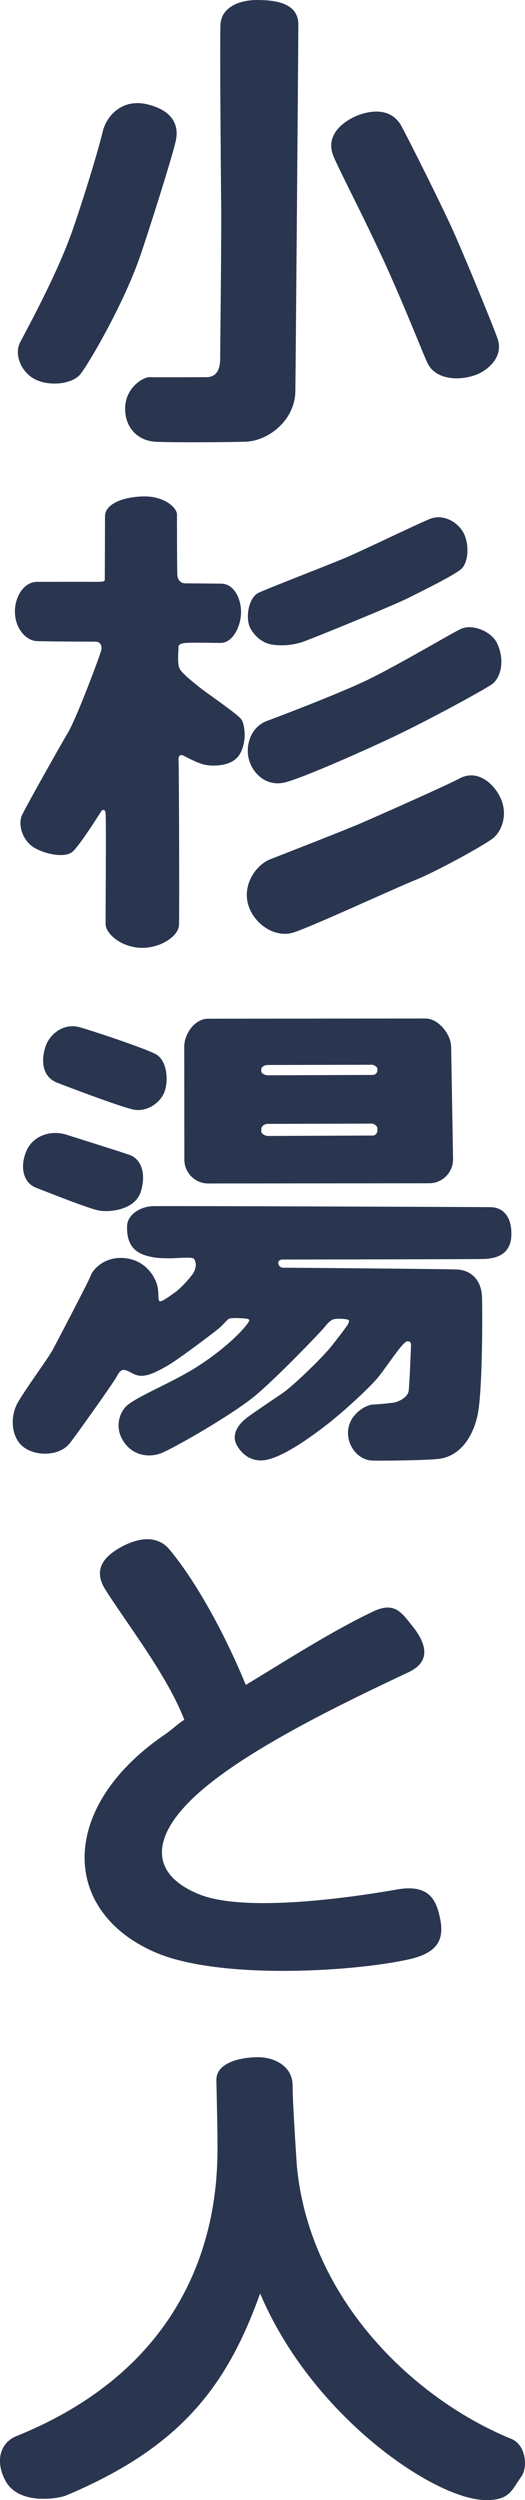 <svg xmlns="http://www.w3.org/2000/svg" viewBox="0 0 497.05 2365.01"><defs><style>.cls-1{fill:#2a3650;}</style></defs><g id="レイヤー_2" data-name="レイヤー 2"><g id="かんばん_画像" data-name="かんばん 画像"><path class="cls-1" d="M19.12,323.69c12.17-22.88,36.93-69.38,49.77-106.58s24.79-77.62,28.35-92.65S115.81,93,139.41,98.67s30.06,19.29,27.22,33.59-27.31,91-34.23,110.9c-15.69,45.08-48.21,100.53-56.06,110.55s-30.45,12.16-44,4.7C19.82,351.48,13.13,335,19.12,323.69Z"/><path class="cls-1" d="M209.46,201.6c0,46.49-1,129.84-1,135.38s.41,19.8-13.05,19.81-47.5.24-53.64,0-22.4,9.61-23.26,28.11,11,32.1,28.93,33,74.78.39,85.74-.08c20.35-.89,46.07-19.58,46.46-47.91.38-27.82,2.84-335.6,2.83-346.76C282.43,2.9,261,0,243.38,0s-33.76,7.37-34.63,22.94S209.46,201.6,209.46,201.6Z"/><path class="cls-1" d="M405.29,344.56c8.28,15.07,30.28,15.94,46.14,9.73,8.8-3.44,26.11-15.77,19.54-34.21-5.34-15-29.25-72.95-40.41-98.3s-45-92.63-50.61-102.7c-10.59-19-32.1-13.61-41.7-9.76s-30.71,16.16-23,37.28c3.85,10.56,28.19,56.55,48.92,101.92S402,338.61,405.29,344.56Z"/><path class="cls-1" d="M244.85,560.75c9.79-4.59,68.18-27.06,83.64-33.7s64.89-30.52,78.32-36.09,28.12,3.76,32.92,14.94,3.25,26.62-2.83,32.2-35.49,20.19-51,27.88-85.41,36.09-96.82,40.34A62.7,62.7,0,0,1,259,610c-8.61-1.07-16.29-5.9-21.69-15.16S235.06,565.33,244.85,560.75Z"/><path class="cls-1" d="M228.38,680.35c-3.46-4.79-33-25-38.62-29.51s-17.31-13.55-19.71-18.34S169,616,169,612s6.9-3.88,13.3-4c6.91-.13,20.45.2,26.6.2,11.14,0,18.79-14.65,19.3-27.89s-6.29-28-18.66-28.2c-9.65-.13-29.42-.27-33.94-.26s-7.46-3.19-7.73-8.25-.32-50.83-.32-57-11.73-17.29-31.42-17-36.73,7.23-36.72,18.67-.21,55.36-.21,58,.54,3.73-3.19,4-10.13.1-10.13.1c-10.07,0-42.79,0-50.76.05-12.72.1-20.73,14.12-21,27.15-.34,17.28,10.94,28.53,20.67,28.91,10.54.41,49.86.52,55.32.52s6.29,4.18,5.88,7.54-23.43,64.62-31.39,78.06S25.64,761.07,21,770.72,21.8,796,32.81,802.17c11.89,6.66,28.95,9.2,35.66,3.74s27.74-39,27.74-39,2.84-2.52,3.68,1.68-.1,101.52.11,106.13c.38,8.39,14.46,21.59,34.14,21.94,17.67.31,34.93-11,35.34-21.54s0-149.81-.42-154.84,1.25-7.13,4.61-5.46,14.69,8,22.24,9,24.68,1.11,31.4-10.88C233.92,701.09,231.84,685.14,228.38,680.35Z"/><path class="cls-1" d="M235.84,719.14c3.77,12.78,16.47,25.35,34,21,16.08-4,72.36-28.71,103.75-43.64,31.81-15.11,88.94-46,93.5-50.26,8.34-7.8,10.26-23.73,3.49-37.84-5.2-10.83-22.83-18.53-34.14-13.51-7.64,3.39-57.64,33.25-88,48.05-26.61,13-90.89,37.36-94.49,38.57C236.56,687.35,232.07,706.35,235.84,719.14Z"/><path class="cls-1" d="M256.67,812.54c-13.79,5-26.41,23-22.18,41.41s23.86,33,41.63,28.68c13.09-3.22,94.76-41.08,116.59-49.91S460.08,798.59,467,792.8c8.89-7.51,14.23-23.82,6.14-39.47-7-13.55-22-25.6-38.06-16.92-11.76,6.36-76.48,35-92.57,42S256.67,812.54,256.67,812.54Z"/><path class="cls-1" d="M53.49,1024c-12.07-5.16-15-17.8-11-32.16s18.36-24.15,32.73-20.14,62.63,20.28,72.4,25.61,12.09,22.56,8.65,34S139.68,1052,127,1049.75,53.49,1024,53.49,1024Z"/><path class="cls-1" d="M61.71,1073.06c-14.37-4-30.95,1.43-37,16.37s-2.55,29.63,9.52,34.21,51.72,20.63,60.91,21.77,33.32-.61,38.47-19-1.17-30.45-10.94-33.88S61.71,1073.06,61.71,1073.06Z"/><path class="cls-1" d="M49.71,1277.3c-6.88,11.5-24.56,35.3-32.57,49-8.32,14.21-6.41,34.36,5.66,43s33.71,8.09,43.26-4c6.83-8.67,42.28-58.67,44.57-63.27s4.54-6.44,7-6.1c4.56.62,9.19,5.18,14.91,5.51,7.25.41,14.38-2.89,25.5-9.22s41.49-29.5,47.4-34.13,9-9.26,11.29-10.55,14.75-.38,17.22,0c2.3.35,2.23,1.74,1.54,2.83-7.07,11.16-31.15,32.62-57.25,47.59-23.22,13.32-50.62,24.37-58.81,32.43-6,5.87-10.89,19-3.31,31.86,7.74,13.15,22,17.42,35.72,12.72,10.3-3.54,70.37-37.81,91.68-56.26,23.42-20.29,58.91-57.68,62.24-61.54s4.36-5.4,6.67-7.2a8.79,8.79,0,0,1,5.83-2.34c3.19-.3,9.47,0,11.36.86s-.18,4.16-.74,5.06c-.91,1.49-9.36,12.92-16.54,21.67s-34.4,35.75-45.95,43.46-25.06,16.94-31.51,21.62c-8.7,6.31-16.5,16.46-10.58,27s16.26,16.32,28.53,13.59c17.2-3.84,41.6-21.63,56-32.69s39.28-33.7,48.26-44.24,24.2-35.08,28.57-35.09,3.44,2.92,3.27,8.6c-.18,5.89-1.48,35.93-2.11,38.79-1.15,5.2-8.38,10-15.57,10.81s-12.52,1.34-18.43,1.6-21.36,8.4-23.17,23.88c-1.74,14.82,9.54,28.85,22.89,29.13s52.18-.31,62.75-1.58c19.38-2.32,32-19.2,36.85-41.3s4.69-101.23,4.17-112.79-7.25-24.66-24.72-25.15-158.36-1.65-163.5-1.64-6.94-7.7-.52-7.71,176.05-.24,189.67-.51,26.41-4.84,26.9-22.57-8-26.2-19.29-26.44-307.3-1.25-319.63-1-24.57,8-24.91,18.78c-.49,16,5.69,24.37,18,28,8.74,2.57,14.72,2.47,21.93,2.57,7.95.12,22-1.84,23.55.73s2.51,6.06.08,11.67c-1.66,3.84-12.13,15.57-18,19.69s-12.58,9.26-14.63,8.49-.52-5.65-2.07-13.61-10-24.4-29.83-27S88,1200.81,86,1206.47,49.71,1277.3,49.71,1277.3Z"/><path class="cls-1" d="M427.15,990.88c0-12.48-12-27.41-24.46-27.4l-205.67.2c-12.49,0-22.59,14.12-22.58,26.6l.1,106.7a22.59,22.59,0,0,0,22.63,22.58l209.18-.2a22.61,22.61,0,0,0,22.59-22.63Zm-69.85,78.55c0,2.52-2,4.77-4.16,4.77l-99.5.4c-2.14,0-6.25-1.8-6.25-4.31l.07-2.56c0-2.51,3.48-4.55,5.62-4.55l98.92-.26c2.14,0,5.3,2.19,5.31,4.7Zm-.05-56.63a4.3,4.3,0,0,1-4.17,4.06l-99.5.36c-2.14,0-6.25-1.54-6.25-3.68l.07-2.19c0-2.13,3.48-3.87,5.62-3.88l98.93-.23c2.14,0,5.3,1.87,5.3,4Z"/><path class="cls-1" d="M99.81,1503.87c-12.14-19.19-1.17-31.29,13.76-39.78,15.17-8.62,34.51-13.35,47.13,2,26.92,32.52,53.87,83.56,72,127.81,33.81-20.26,80.28-50.44,121-69.63,20.07-9.55,27,1.9,36.17,13.24,10.29,12.71,21.87,32.65-3.13,44.41-63.39,29.82-139,66.74-186.7,104.16-58.63,46-61.27,85.25-12.44,105.5,43.82,18.66,149.67,2.66,188.42-4.19,31.22-5.51,37.14,11.4,40.45,26.51,4,18.44.29,32.54-27.57,39.2-49.46,11.73-179.81,20.51-241.79-6.15C57,1808,55.36,1709.1,156.79,1640.33c6.26-4.26,11.46-9.7,17.72-13.43C158.23,1584.79,120.47,1536.52,99.81,1503.87Z"/><path class="cls-1" d="M280.91,2047c10.74,125.08,107.71,220.34,201.62,259.54,15.82,5.11,17.38,27.51,11,36.35-9.21,12.86-10.77,22.17-33.38,22.17-48.05,0-164.69-79.05-213.87-195.46-31.65,88.33-75.69,145.64-183.66,191.08-5.65,2.56-44.89,10.26-57.72-14.36-9.79-18.79-4.35-35.55,10.35-41.68C208.05,2227,205.9,2065.44,205.9,2027.15c0-15.32-1.06-59-1.06-59.52,0-16.85,23.72-21.55,39.55-21.55,15.26,0,32.66,8.38,32.66,26.75C277.05,1990.7,280.91,2045.41,280.91,2047Z"/></g></g></svg>